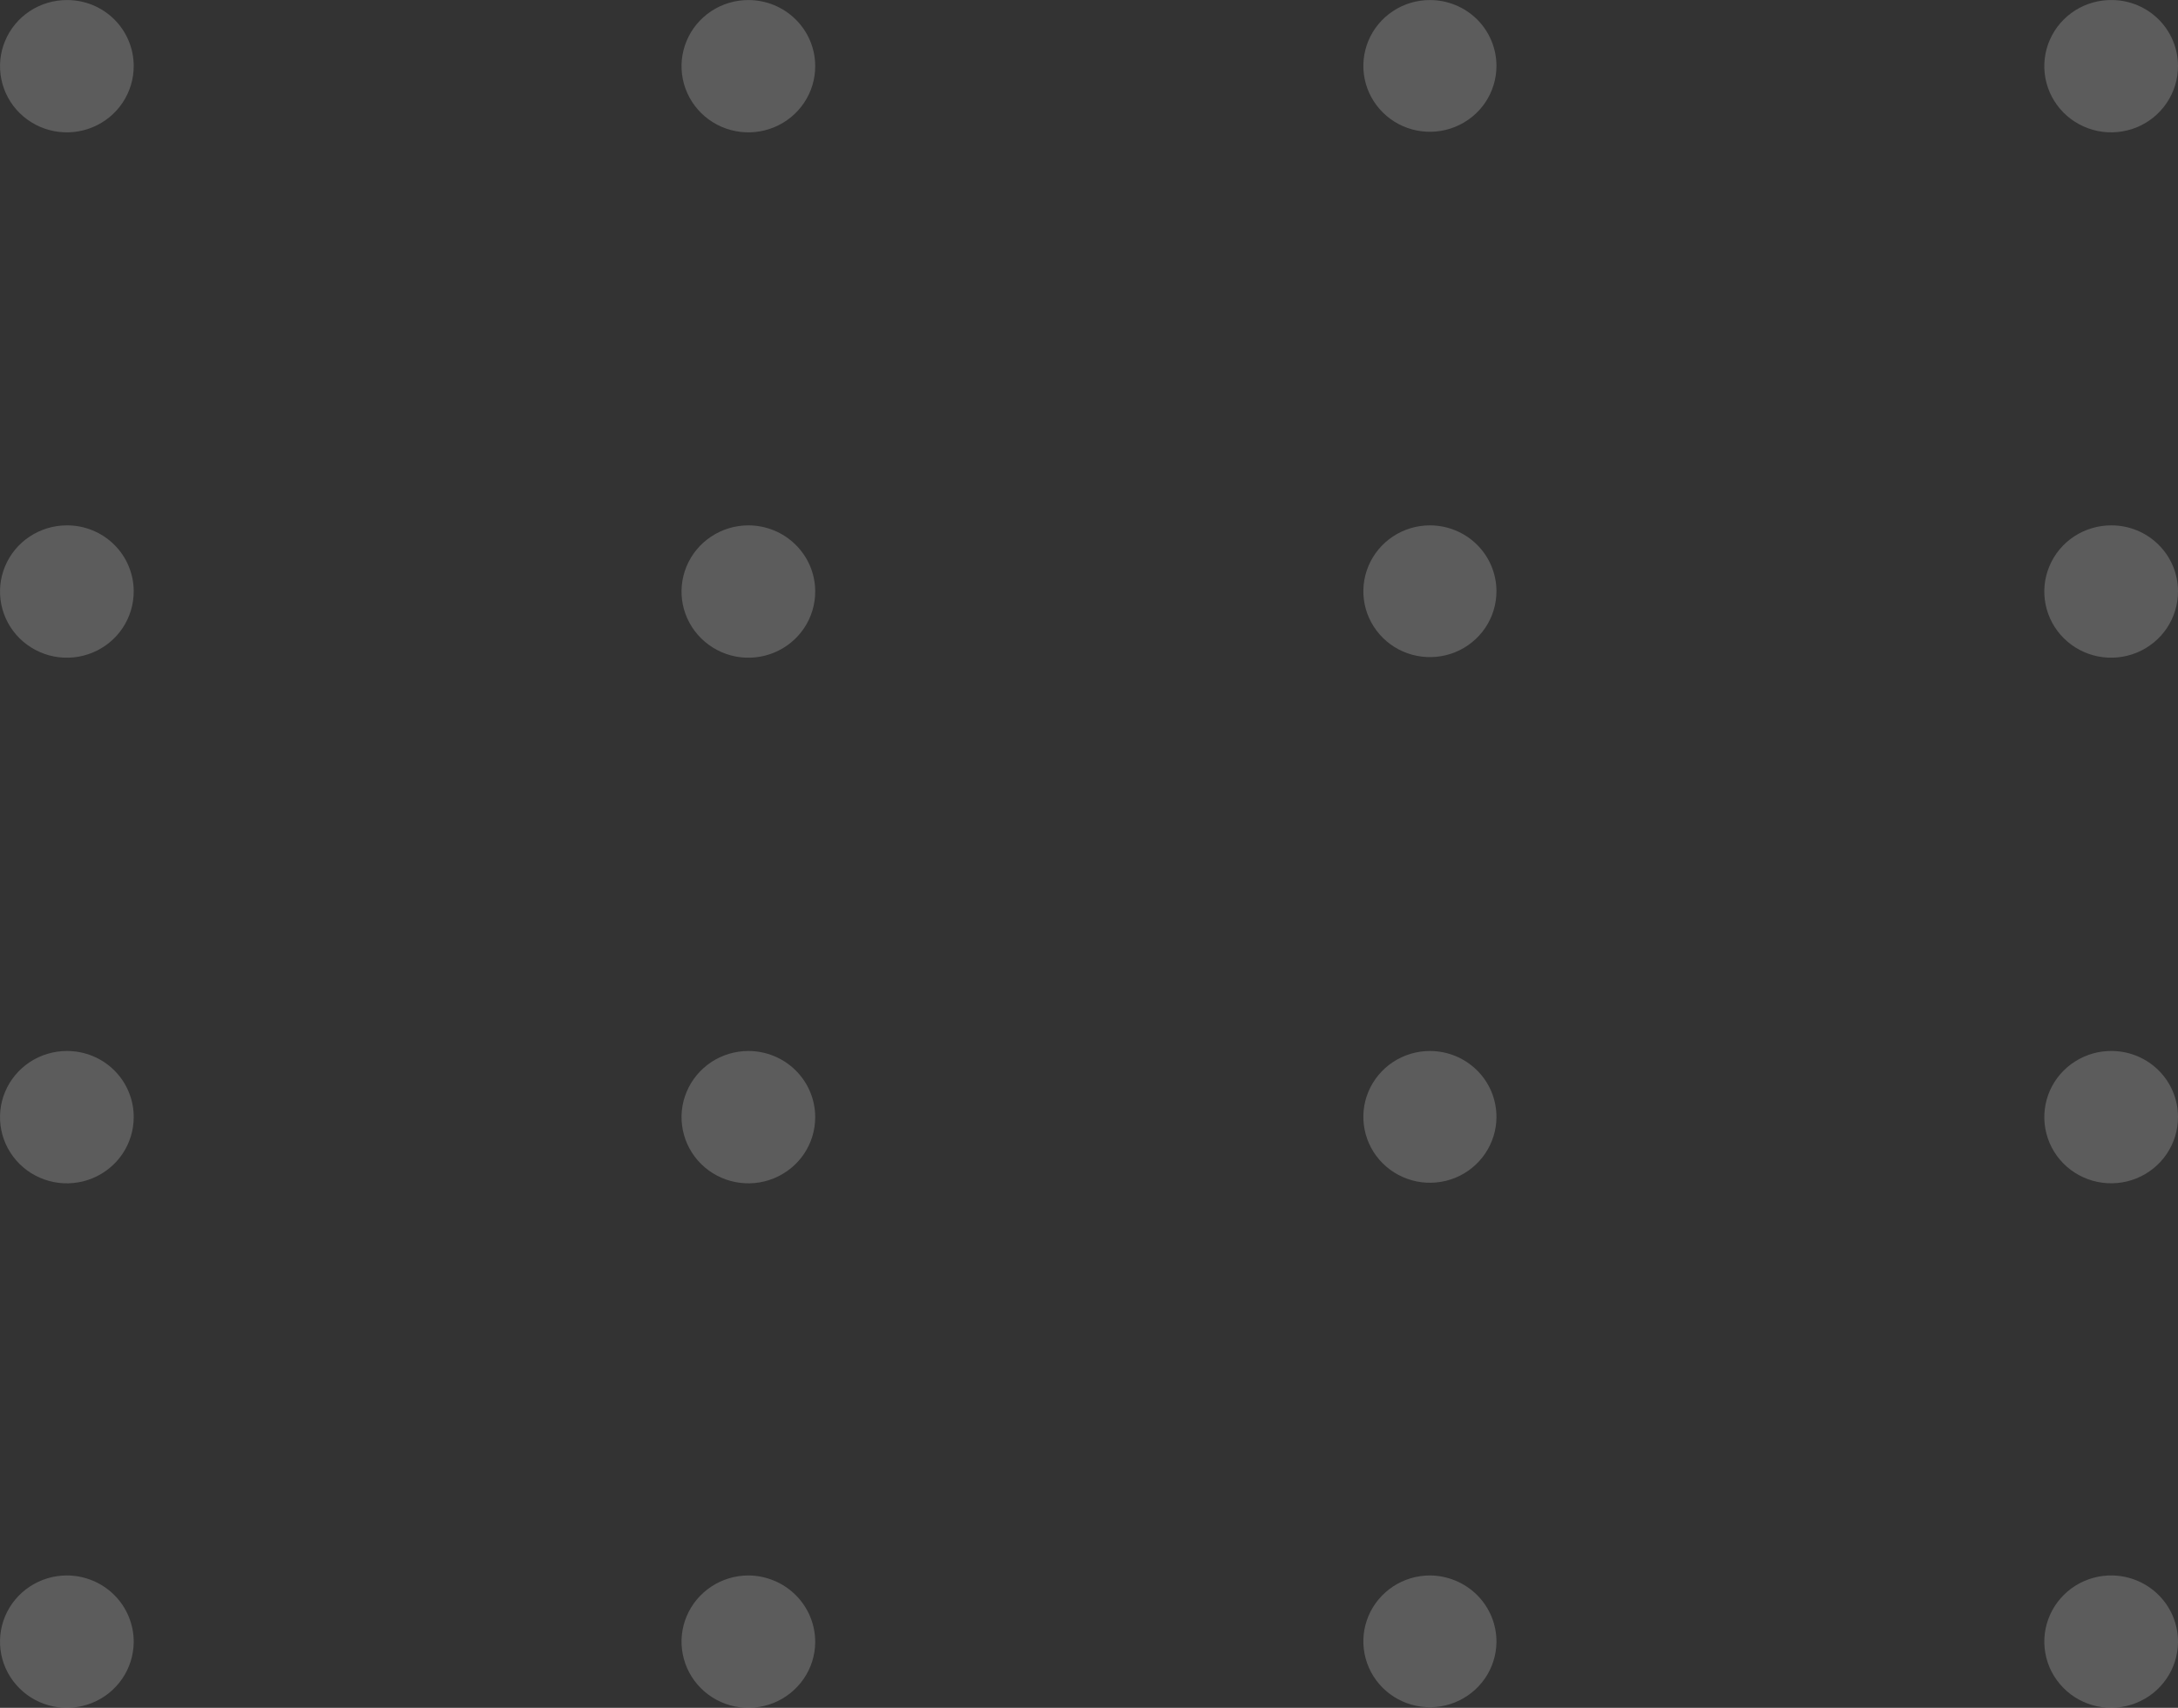 <svg width="51" height="40" viewBox="0 0 51 40" fill="none" xmlns="http://www.w3.org/2000/svg">
<rect x="0" y="0" width="51" height="40" fill="#333333" stroke="none"/>
<g opacity="0.2">
<path d="M3.131 1.544C3.132 1.85 3.041 2.151 2.87 2.406C2.699 2.662 2.455 2.862 2.169 2.98C1.883 3.099 1.568 3.13 1.264 3.071C0.96 3.012 0.681 2.865 0.461 2.649C0.241 2.432 0.092 2.156 0.031 1.855C-0.03 1.554 0 1.242 0.119 0.959C0.237 0.675 0.437 0.433 0.695 0.262C0.953 0.092 1.255 0.001 1.565 0.001C1.771 -0 1.974 0.039 2.164 0.116C2.354 0.193 2.526 0.307 2.672 0.45C2.817 0.593 2.933 0.764 3.011 0.952C3.09 1.139 3.131 1.34 3.131 1.544Z" fill="white"/>
<path d="M19.089 1.544C19.091 1.85 19 2.151 18.829 2.406C18.658 2.662 18.414 2.862 18.128 2.98C17.842 3.099 17.527 3.13 17.223 3.071C16.919 3.012 16.639 2.865 16.42 2.649C16.2 2.432 16.05 2.156 15.989 1.855C15.928 1.554 15.959 1.242 16.077 0.959C16.195 0.675 16.396 0.433 16.654 0.262C16.911 0.092 17.214 0.001 17.524 0.001C17.938 0.001 18.335 0.163 18.628 0.452C18.922 0.741 19.088 1.134 19.089 1.544Z" fill="white"/>
<path d="M35.041 1.544C35.041 1.849 34.95 2.147 34.779 2.401C34.607 2.655 34.364 2.852 34.079 2.969C33.794 3.086 33.481 3.117 33.179 3.057C32.876 2.998 32.599 2.851 32.381 2.635C32.163 2.419 32.014 2.144 31.954 1.845C31.894 1.545 31.925 1.235 32.043 0.953C32.161 0.671 32.361 0.43 32.617 0.261C32.873 0.091 33.174 0.001 33.483 0.001C33.896 0.001 34.292 0.163 34.585 0.452C34.877 0.742 35.041 1.134 35.041 1.544Z" fill="white"/>
<path d="M51 1.544C51.001 1.852 50.909 2.154 50.736 2.41C50.563 2.667 50.317 2.867 50.029 2.984C49.74 3.101 49.423 3.13 49.118 3.068C48.813 3.005 48.533 2.854 48.316 2.634C48.098 2.413 47.951 2.133 47.895 1.83C47.839 1.526 47.875 1.213 48 0.93C48.124 0.648 48.331 0.408 48.594 0.242C48.857 0.077 49.164 -0.007 49.475 0.001C49.883 0.009 50.27 0.176 50.556 0.464C50.84 0.753 51 1.14 51 1.544Z" fill="white"/>
<path d="M3.131 13.848C3.132 14.155 3.041 14.455 2.87 14.711C2.699 14.967 2.455 15.166 2.169 15.285C1.883 15.403 1.568 15.435 1.264 15.376C0.96 15.316 0.681 15.169 0.461 14.953C0.241 14.736 0.092 14.46 0.031 14.16C-0.03 13.859 0 13.547 0.119 13.263C0.237 12.98 0.437 12.737 0.695 12.567C0.953 12.396 1.255 12.305 1.565 12.305C1.771 12.304 1.974 12.343 2.164 12.421C2.354 12.498 2.526 12.611 2.672 12.755C2.817 12.898 2.933 13.068 3.011 13.256C3.09 13.444 3.131 13.645 3.131 13.848Z" fill="white"/>
<path d="M19.089 13.848C19.091 14.155 19 14.455 18.829 14.711C18.658 14.967 18.414 15.166 18.128 15.285C17.842 15.403 17.527 15.435 17.223 15.376C16.919 15.316 16.639 15.169 16.42 14.953C16.2 14.736 16.05 14.46 15.989 14.16C15.928 13.859 15.959 13.547 16.077 13.263C16.195 12.98 16.396 12.737 16.654 12.567C16.911 12.396 17.214 12.305 17.524 12.305C17.938 12.305 18.335 12.467 18.628 12.757C18.922 13.046 19.088 13.438 19.089 13.848Z" fill="white"/>
<path d="M35.041 13.848C35.041 14.153 34.95 14.452 34.779 14.705C34.607 14.959 34.364 15.157 34.079 15.274C33.794 15.39 33.481 15.421 33.179 15.361C32.876 15.302 32.599 15.155 32.381 14.939C32.163 14.723 32.014 14.448 31.954 14.149C31.894 13.85 31.925 13.54 32.043 13.258C32.161 12.976 32.361 12.735 32.617 12.565C32.873 12.396 33.174 12.305 33.483 12.305C33.896 12.305 34.292 12.467 34.585 12.757C34.877 13.046 35.041 13.439 35.041 13.848Z" fill="white"/>
<path d="M51 13.848C51.001 14.155 50.91 14.456 50.739 14.712C50.568 14.967 50.323 15.167 50.037 15.285C49.75 15.403 49.435 15.435 49.131 15.375C48.827 15.316 48.547 15.168 48.328 14.951C48.108 14.733 47.959 14.457 47.899 14.155C47.839 13.854 47.87 13.542 47.99 13.259C48.109 12.975 48.311 12.733 48.569 12.563C48.828 12.394 49.131 12.304 49.441 12.305C49.855 12.305 50.251 12.467 50.543 12.757C50.836 13.046 51 13.439 51 13.848Z" fill="white"/>
<path d="M3.131 26.166C3.131 26.472 3.039 26.772 2.867 27.027C2.695 27.282 2.45 27.48 2.164 27.598C1.878 27.715 1.564 27.746 1.26 27.686C0.956 27.626 0.677 27.479 0.458 27.262C0.24 27.045 0.09 26.769 0.03 26.468C-0.03 26.168 0.001 25.856 0.119 25.573C0.238 25.29 0.438 25.048 0.696 24.877C0.953 24.707 1.256 24.616 1.565 24.616C1.771 24.615 1.975 24.655 2.165 24.732C2.356 24.81 2.529 24.924 2.674 25.068C2.82 25.212 2.935 25.383 3.013 25.572C3.092 25.76 3.132 25.962 3.131 26.166Z" fill="white"/>
<path d="M19.089 26.166C19.089 26.472 18.998 26.772 18.826 27.027C18.654 27.282 18.409 27.48 18.123 27.598C17.837 27.715 17.522 27.746 17.219 27.686C16.915 27.626 16.636 27.479 16.417 27.262C16.198 27.045 16.049 26.769 15.989 26.468C15.928 26.168 15.959 25.856 16.078 25.573C16.196 25.29 16.397 25.048 16.654 24.877C16.912 24.707 17.214 24.616 17.524 24.616C17.939 24.616 18.337 24.779 18.631 25.07C18.924 25.361 19.089 25.755 19.089 26.166Z" fill="white"/>
<path d="M35.041 26.166C35.04 26.471 34.947 26.768 34.775 27.021C34.603 27.274 34.359 27.471 34.075 27.587C33.789 27.703 33.476 27.732 33.175 27.672C32.873 27.611 32.596 27.464 32.378 27.248C32.161 27.032 32.013 26.757 31.954 26.458C31.894 26.159 31.925 25.849 32.043 25.567C32.162 25.286 32.361 25.045 32.617 24.876C32.874 24.706 33.175 24.616 33.483 24.616C33.688 24.616 33.891 24.656 34.081 24.734C34.27 24.812 34.442 24.926 34.587 25.07C34.732 25.214 34.847 25.385 34.925 25.573C35.002 25.761 35.042 25.963 35.041 26.166Z" fill="white"/>
<path d="M51 26.166C51 26.474 50.907 26.775 50.733 27.031C50.559 27.287 50.312 27.485 50.024 27.601C49.735 27.717 49.419 27.745 49.114 27.682C48.809 27.619 48.53 27.468 48.313 27.247C48.096 27.026 47.95 26.746 47.895 26.443C47.839 26.14 47.876 25.827 48 25.544C48.125 25.262 48.332 25.023 48.595 24.858C48.858 24.692 49.164 24.608 49.475 24.616C49.884 24.625 50.273 24.792 50.558 25.082C50.843 25.372 51.002 25.761 51 26.166Z" fill="white"/>
<path d="M3.131 38.464C3.128 38.77 3.034 39.068 2.86 39.321C2.687 39.574 2.441 39.771 2.155 39.886C1.869 40.001 1.555 40.03 1.252 39.969C0.949 39.907 0.671 39.759 0.454 39.541C0.236 39.324 0.088 39.048 0.029 38.748C-0.03 38.447 0.002 38.136 0.12 37.854C0.239 37.572 0.44 37.33 0.697 37.161C0.954 36.991 1.256 36.9 1.565 36.9C1.772 36.9 1.977 36.941 2.168 37.02C2.358 37.098 2.532 37.214 2.677 37.359C2.823 37.504 2.938 37.677 3.015 37.866C3.093 38.056 3.133 38.259 3.131 38.464Z" fill="white"/>
<path d="M19.089 38.464C19.087 38.77 18.993 39.068 18.819 39.321C18.645 39.574 18.4 39.771 18.114 39.886C17.828 40.001 17.513 40.03 17.21 39.969C16.908 39.907 16.63 39.759 16.412 39.541C16.195 39.324 16.047 39.048 15.988 38.748C15.928 38.447 15.96 38.136 16.079 37.854C16.198 37.572 16.399 37.33 16.656 37.161C16.913 36.991 17.215 36.9 17.524 36.9C17.73 36.901 17.935 36.942 18.125 37.022C18.316 37.1 18.488 37.216 18.634 37.361C18.779 37.506 18.894 37.678 18.972 37.867C19.05 38.057 19.09 38.259 19.089 38.464Z" fill="white"/>
<path d="M35.041 38.464C35.037 38.768 34.943 39.064 34.769 39.315C34.595 39.566 34.35 39.761 34.065 39.875C33.78 39.989 33.467 40.016 33.166 39.954C32.865 39.893 32.59 39.744 32.374 39.528C32.158 39.311 32.011 39.036 31.953 38.737C31.894 38.438 31.926 38.129 32.045 37.848C32.163 37.568 32.363 37.328 32.619 37.159C32.875 36.99 33.175 36.9 33.483 36.9C33.689 36.901 33.893 36.943 34.083 37.022C34.273 37.101 34.445 37.216 34.59 37.361C34.735 37.507 34.849 37.679 34.927 37.868C35.004 38.057 35.043 38.26 35.041 38.464Z" fill="white"/>
<path d="M51 38.464C50.997 38.771 50.902 39.071 50.726 39.325C50.551 39.579 50.303 39.775 50.014 39.889C49.726 40.003 49.41 40.029 49.106 39.965C48.802 39.9 48.524 39.748 48.309 39.526C48.093 39.305 47.948 39.025 47.894 38.722C47.839 38.419 47.877 38.107 48.002 37.826C48.127 37.544 48.334 37.306 48.596 37.141C48.859 36.976 49.165 36.892 49.475 36.9C49.886 36.911 50.276 37.081 50.561 37.373C50.846 37.666 51.004 38.057 51 38.464Z" fill="white"/>
</g>
</svg>

